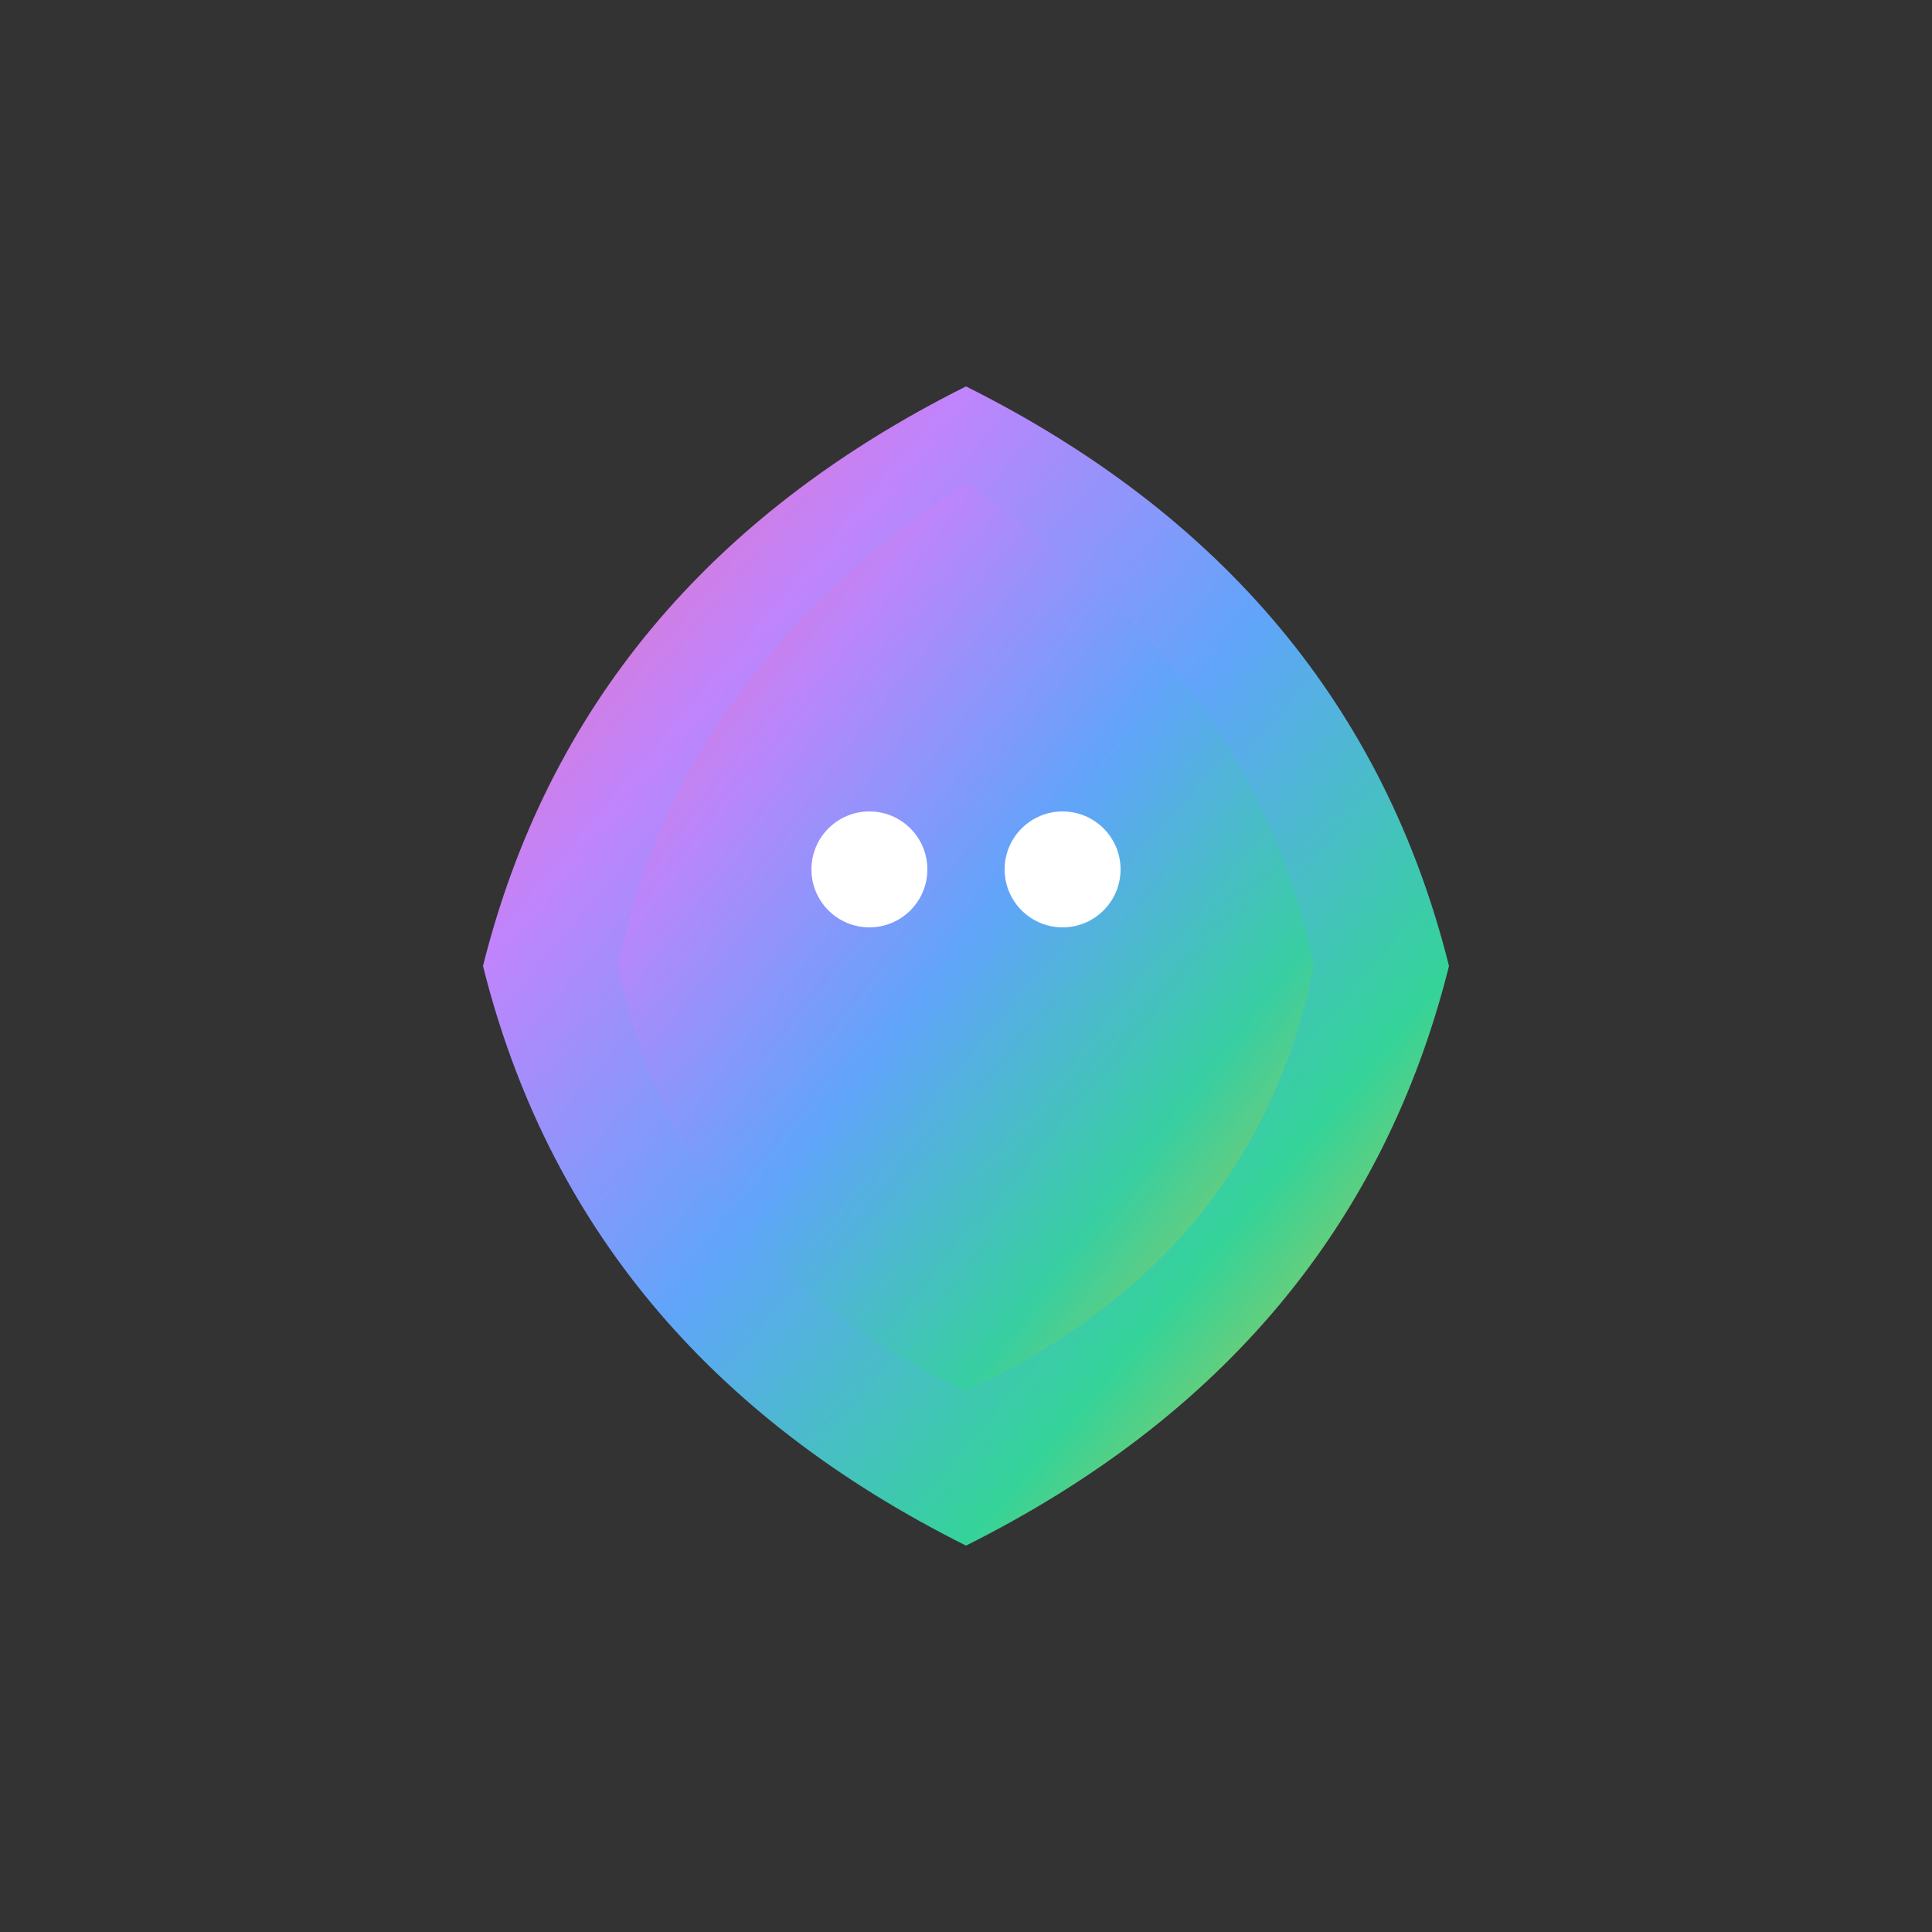 <svg viewBox="0 0 100 100" xmlns="http://www.w3.org/2000/svg">
  <rect x="0" y="0" width="100" height="100" fill="#333333" stroke="none"/>
  <defs>
    <linearGradient id="phoenixGrad" x1="0%" y1="0%" x2="100%" y2="100%">
      <stop offset="0%" style="stop-color:#FF6B9D;stop-opacity:1" />
      <stop offset="25%" style="stop-color:#C084FC;stop-opacity:1" />
      <stop offset="50%" style="stop-color:#60A5FA;stop-opacity:1" />
      <stop offset="75%" style="stop-color:#34D399;stop-opacity:1" />
      <stop offset="100%" style="stop-color:#FBBF24;stop-opacity:1" />
    </linearGradient>
  </defs>
  <path d="M50 20 Q30 30 25 50 Q30 70 50 80 Q70 70 75 50 Q70 30 50 20 Z" fill="url(#phoenixGrad)"/>
  <path d="M50 25 Q35 35 32 50 Q35 65 50 72 Q65 65 68 50 Q65 35 50 25 Z" fill="url(#phoenixGrad)" opacity="0.7"/>
  <circle cx="45" cy="45" r="3" fill="#FFFFFF"/>
  <circle cx="55" cy="45" r="3" fill="#FFFFFF"/>
</svg>